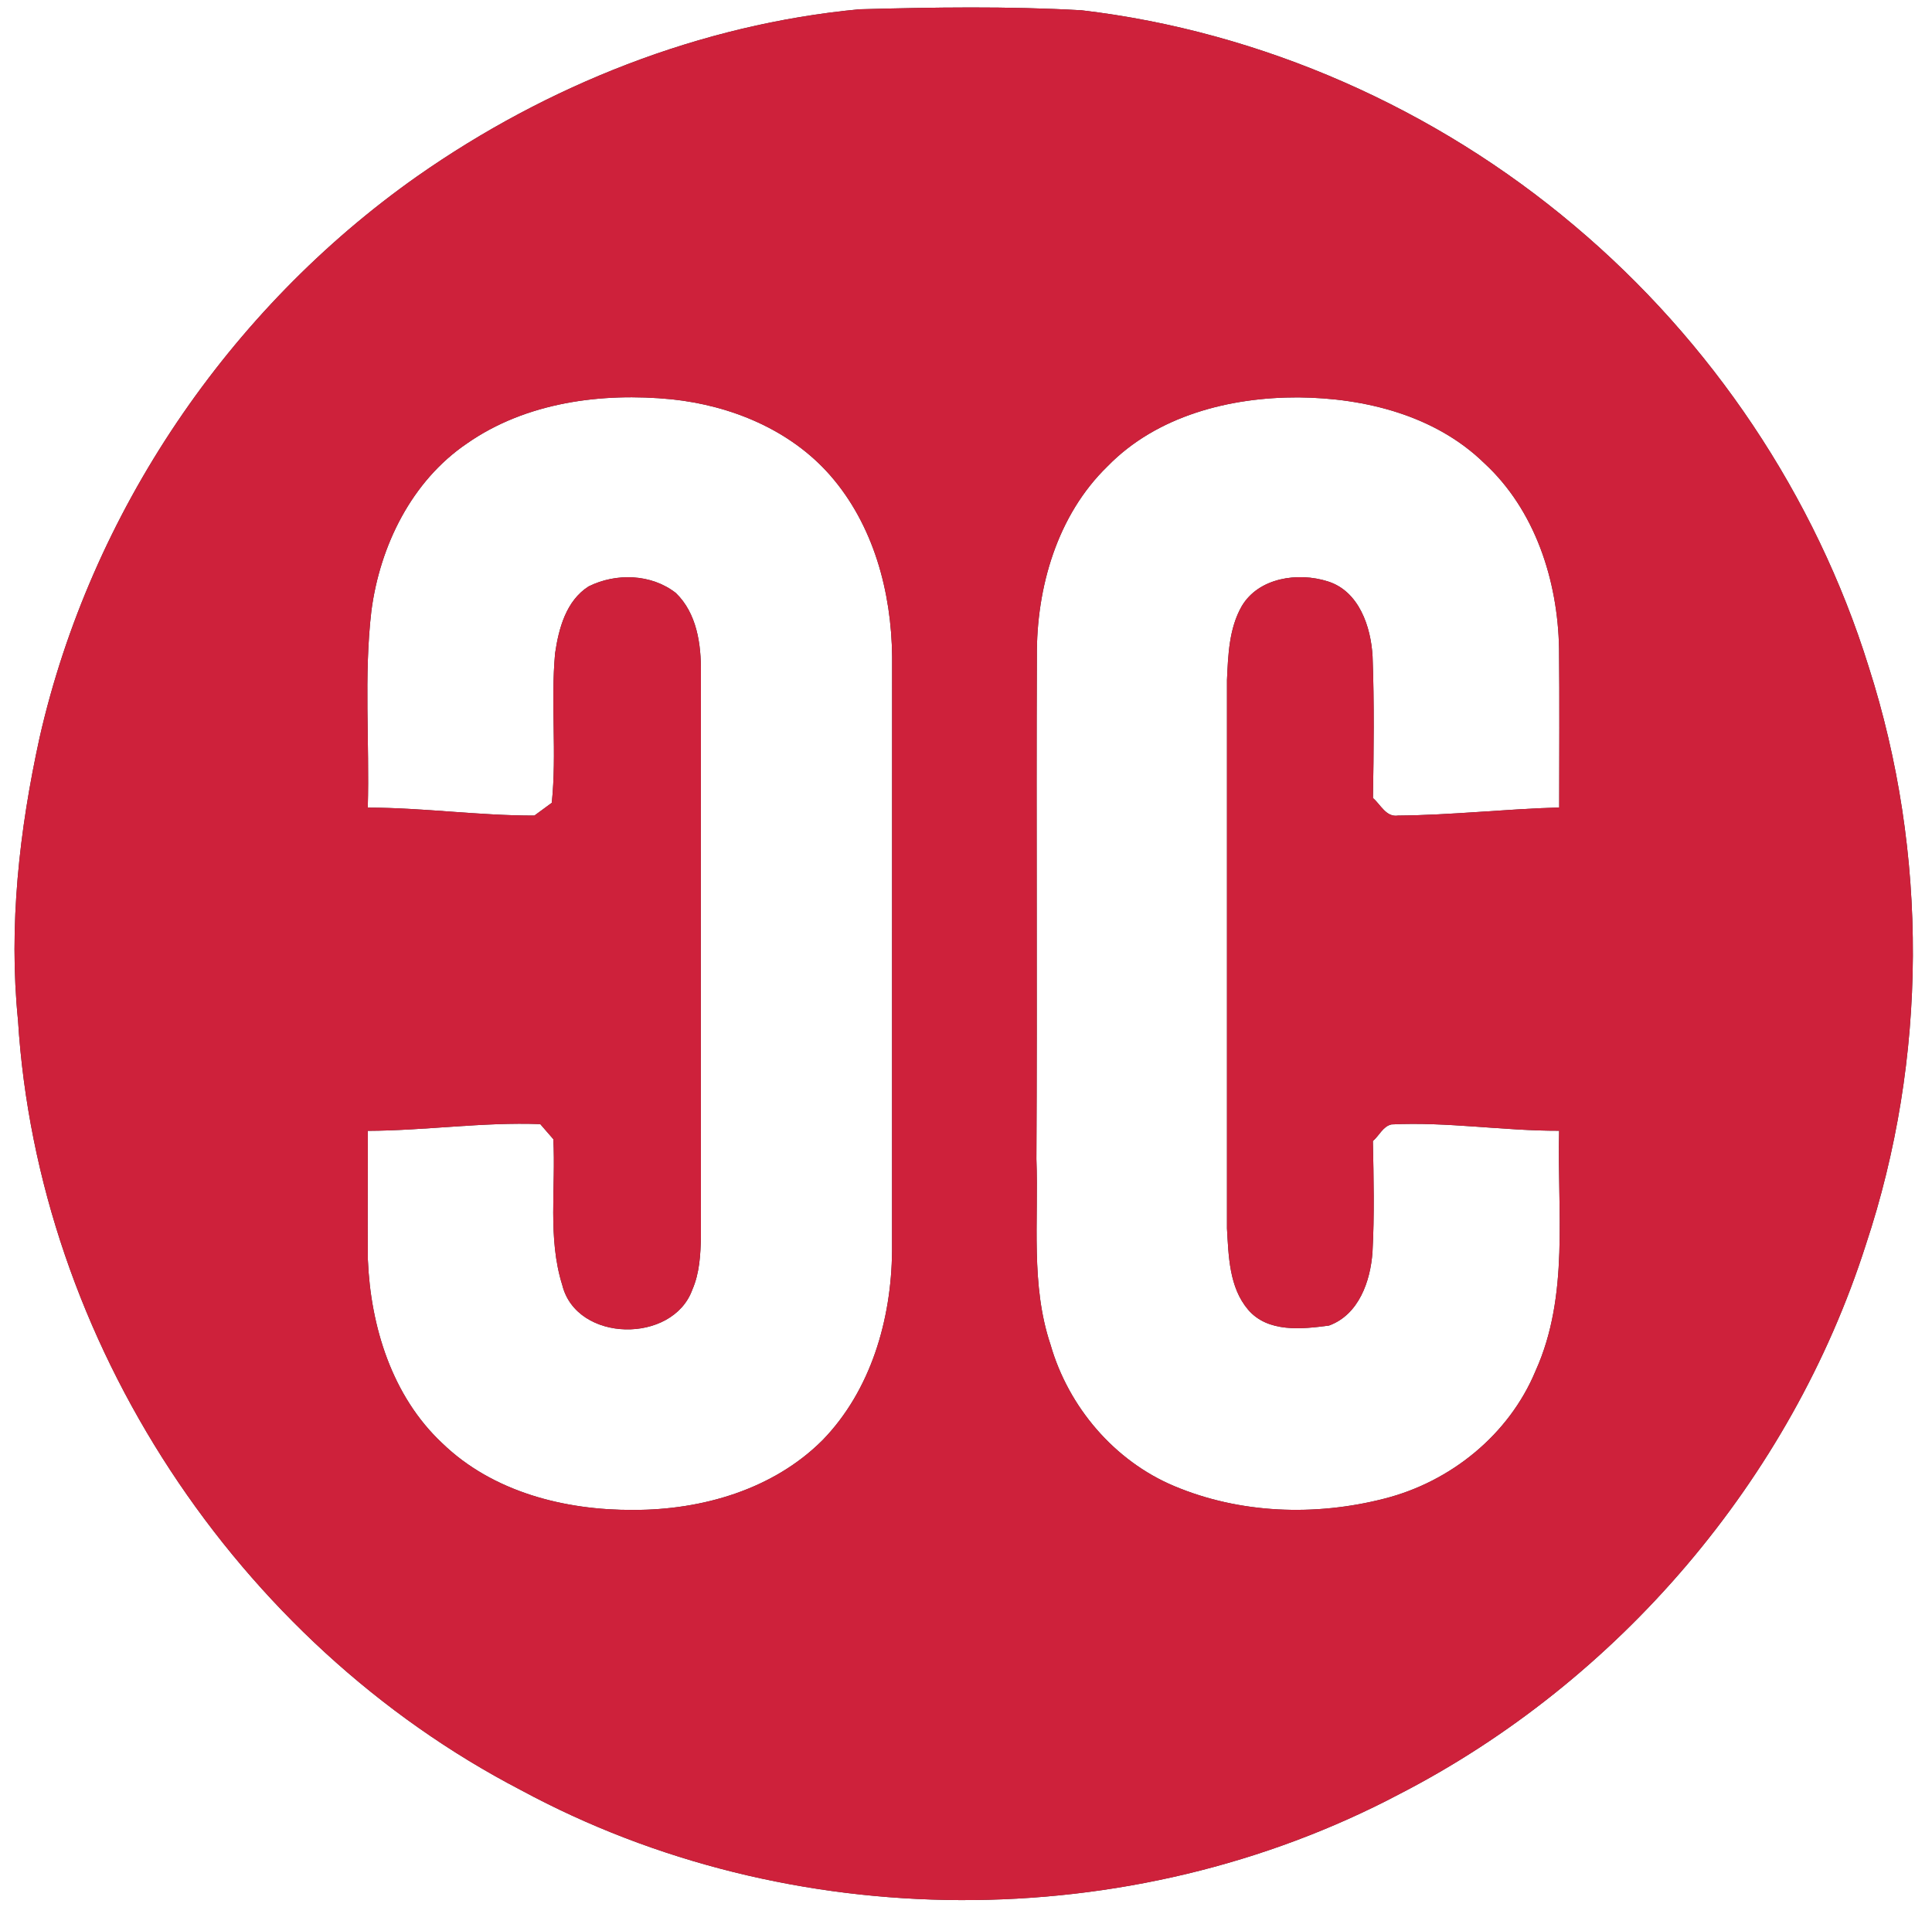<?xml version="1.0" encoding="UTF-8" ?>
<!DOCTYPE svg PUBLIC "-//W3C//DTD SVG 1.1//EN" "http://www.w3.org/Graphics/SVG/1.1/DTD/svg11.dtd">
<svg width="250pt" height="249pt" viewBox="0 0 250 249" version="1.1" xmlns="http://www.w3.org/2000/svg">
<rect x="0" y="0" width="250" height="249" fill="#333333" stroke="none"/>
<g id="#ffffffff">
<path fill="#ffffff" opacity="1.00" d=" M 0.00 0.00 L 250.00 0.00 L 250.00 249.00 L 0.00 249.00 L 0.00 0.00 M 111.20 1.20 C 90.65 3.14 70.82 11.01 53.96 22.83 C 29.57 40.03 11.75 66.33 5.12 95.47 C 2.50 107.43 1.10 119.82 2.33 132.05 C 4.91 173.56 30.57 212.55 67.44 231.69 C 102.23 250.49 146.17 250.64 181.12 232.17 C 209.46 217.56 231.73 191.49 241.44 161.09 C 249.44 137.01 249.55 110.42 241.80 86.27 C 234.91 64.14 221.47 44.15 203.75 29.23 C 185.78 14.04 163.35 4.09 139.96 1.33 C 130.39 0.79 120.78 0.94 111.20 1.20 Z" />
<path fill="#ffffff" opacity="1.00" d=" M 143.33 60.33 C 149.69 53.81 159.13 51.40 168.00 51.43 C 176.60 51.50 185.71 53.76 192.03 59.91 C 198.64 65.98 201.58 75.13 201.74 83.91 C 201.81 90.77 201.76 97.64 201.76 104.50 C 194.80 104.70 187.87 105.49 180.90 105.55 C 179.35 105.79 178.65 104.12 177.66 103.28 C 177.76 97.17 177.84 91.06 177.61 84.95 C 177.40 81.12 175.86 76.50 171.81 75.24 C 167.98 74.02 162.86 74.74 160.67 78.47 C 159.03 81.35 158.92 84.78 158.77 88.00 C 158.77 111.66 158.77 135.32 158.77 158.98 C 158.98 162.57 159.05 166.60 161.50 169.49 C 164.05 172.49 168.47 172.02 171.97 171.55 C 175.83 170.15 177.34 165.80 177.60 162.04 C 177.86 157.26 177.75 152.46 177.65 147.67 C 178.46 146.99 178.96 145.75 180.06 145.52 C 187.31 145.16 194.51 146.36 201.75 146.34 C 201.48 156.72 203.11 167.65 198.70 177.42 C 195.27 185.68 187.70 191.79 179.09 193.96 C 170.17 196.24 160.46 195.91 151.93 192.32 C 144.18 189.06 138.25 182.07 135.94 174.03 C 133.34 166.28 134.41 158.01 134.11 149.99 C 134.23 128.31 134.08 106.64 134.17 84.96 C 134.10 76.05 136.79 66.67 143.33 60.33 Z" />
<path fill="#ffffff" opacity="1.00" d=" M 60.43 57.39 C 68.07 52.06 77.84 50.78 86.94 51.68 C 94.60 52.49 102.25 55.62 107.41 61.50 C 113.03 67.91 115.36 76.60 115.44 84.99 C 115.42 110.65 115.44 136.30 115.43 161.96 C 115.34 170.77 112.70 179.93 106.45 186.37 C 100.07 192.76 90.85 195.42 82.00 195.41 C 73.11 195.47 63.75 193.10 57.22 186.77 C 50.73 180.69 47.95 171.67 47.60 162.99 C 47.55 157.44 47.61 151.89 47.59 146.35 C 55.04 146.32 62.45 145.20 69.91 145.48 C 70.33 145.97 71.18 146.94 71.60 147.43 C 71.94 153.72 70.84 160.21 72.76 166.32 C 74.62 173.78 87.06 173.93 89.59 166.90 C 90.53 164.74 90.65 162.36 90.70 160.05 C 90.69 135.68 90.68 111.32 90.70 86.96 C 90.73 83.36 90.17 79.36 87.45 76.74 C 84.28 74.26 79.71 74.13 76.17 75.89 C 73.25 77.75 72.30 81.33 71.83 84.54 C 71.24 90.98 72.07 97.48 71.40 103.90 C 70.83 104.31 69.71 105.14 69.15 105.55 C 61.95 105.56 54.79 104.53 47.59 104.52 C 47.83 96.03 47.07 87.48 48.06 79.04 C 49.17 70.62 53.27 62.25 60.43 57.39 Z" />
</g>
<g id="#ce213bff">
<path fill="#ce213b" opacity="1.00" d=" M 111.20 1.20 C 120.78 0.94 130.39 0.79 139.96 1.33 C 163.35 4.09 185.78 14.04 203.75 29.23 C 221.47 44.15 234.91 64.14 241.80 86.27 C 249.55 110.42 249.44 137.01 241.44 161.09 C 231.73 191.49 209.46 217.56 181.12 232.17 C 146.17 250.64 102.23 250.49 67.44 231.69 C 30.57 212.55 4.91 173.56 2.33 132.05 C 1.10 119.82 2.50 107.43 5.12 95.47 C 11.75 66.33 29.57 40.03 53.96 22.83 C 70.82 11.01 90.65 3.14 111.20 1.20 M 143.33 60.33 C 136.79 66.67 134.10 76.05 134.17 84.96 C 134.08 106.64 134.23 128.31 134.11 149.99 C 134.41 158.01 133.34 166.28 135.94 174.03 C 138.25 182.07 144.18 189.06 151.93 192.32 C 160.46 195.91 170.17 196.24 179.09 193.96 C 187.70 191.79 195.27 185.68 198.70 177.42 C 203.11 167.65 201.48 156.72 201.75 146.34 C 194.51 146.36 187.31 145.16 180.06 145.52 C 178.96 145.75 178.46 146.99 177.65 147.67 C 177.75 152.46 177.86 157.26 177.60 162.04 C 177.34 165.80 175.83 170.15 171.97 171.55 C 168.47 172.02 164.05 172.49 161.50 169.49 C 159.05 166.60 158.98 162.57 158.77 158.98 C 158.77 135.32 158.77 111.66 158.77 88.00 C 158.92 84.78 159.03 81.35 160.67 78.47 C 162.86 74.74 167.98 74.02 171.81 75.24 C 175.86 76.50 177.40 81.12 177.61 84.95 C 177.84 91.06 177.76 97.17 177.66 103.28 C 178.65 104.12 179.35 105.79 180.90 105.55 C 187.87 105.49 194.80 104.70 201.76 104.50 C 201.76 97.64 201.81 90.77 201.74 83.91 C 201.58 75.13 198.64 65.98 192.03 59.91 C 185.71 53.76 176.60 51.50 168.00 51.43 C 159.13 51.40 149.69 53.81 143.33 60.33 M 60.43 57.39 C 53.27 62.25 49.17 70.62 48.06 79.04 C 47.07 87.48 47.83 96.03 47.59 104.52 C 54.79 104.53 61.95 105.56 69.15 105.55 C 69.71 105.14 70.83 104.31 71.40 103.90 C 72.07 97.48 71.24 90.98 71.83 84.54 C 72.30 81.33 73.25 77.75 76.17 75.89 C 79.71 74.13 84.28 74.26 87.45 76.74 C 90.17 79.36 90.73 83.36 90.70 86.96 C 90.68 111.32 90.69 135.68 90.70 160.05 C 90.65 162.36 90.53 164.74 89.59 166.90 C 87.06 173.93 74.62 173.78 72.76 166.32 C 70.84 160.21 71.94 153.72 71.60 147.43 C 71.18 146.94 70.33 145.97 69.91 145.48 C 62.45 145.20 55.04 146.32 47.59 146.35 C 47.61 151.89 47.55 157.44 47.60 162.99 C 47.95 171.67 50.73 180.69 57.22 186.77 C 63.75 193.10 73.11 195.47 82.00 195.41 C 90.85 195.42 100.07 192.76 106.45 186.37 C 112.70 179.93 115.34 170.77 115.43 161.96 C 115.44 136.30 115.42 110.65 115.44 84.99 C 115.36 76.60 113.03 67.91 107.41 61.50 C 102.25 55.62 94.60 52.49 86.94 51.68 C 77.84 50.78 68.07 52.06 60.43 57.39 Z" />
</g>
</svg>
